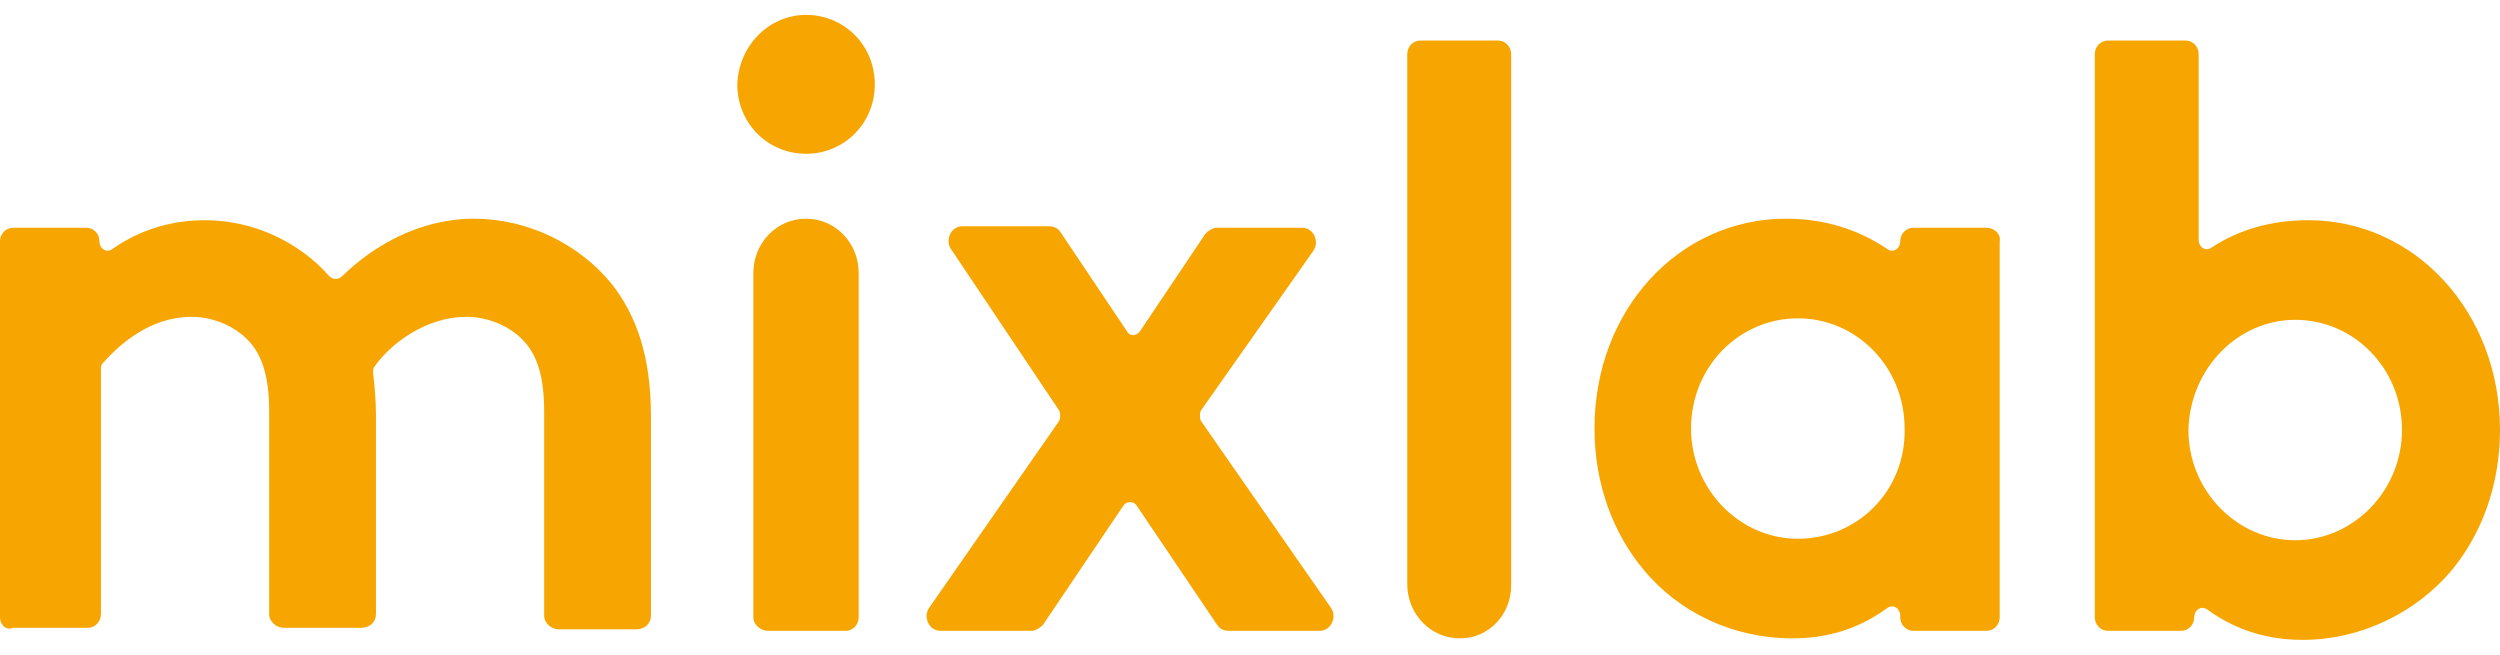 <?xml version="1.0" ?>
<svg xmlns="http://www.w3.org/2000/svg" viewBox="0 0 84 22" fill="none">
	<path d="M0 20.739V8.109C0 7.855 0.197 7.652 0.442 7.652H2.9C3.146 7.652 3.342 7.855 3.342 8.109V8.109C3.342 8.362 3.588 8.515 3.785 8.362C4.719 7.703 5.8 7.399 6.881 7.399C8.552 7.399 10.076 8.159 11.059 9.275C11.157 9.377 11.354 9.428 11.502 9.275C12.534 8.261 14.107 7.348 15.925 7.348C17.744 7.348 19.464 8.21 20.545 9.529C21.381 10.594 21.872 11.964 21.872 13.993V20.689C21.872 20.942 21.676 21.145 21.381 21.145H18.776C18.53 21.145 18.284 20.942 18.284 20.689V13.841C18.284 12.623 18.039 11.964 17.645 11.507C17.105 10.899 16.318 10.645 15.679 10.645C14.254 10.645 13.074 11.609 12.583 12.319C12.534 12.37 12.534 12.471 12.534 12.522C12.583 12.928 12.632 13.435 12.632 13.942V20.638C12.632 20.891 12.435 21.094 12.14 21.094H9.535C9.29 21.094 9.044 20.891 9.044 20.638V13.841C9.044 12.623 8.798 11.964 8.405 11.507C7.864 10.899 7.078 10.645 6.439 10.645C5.013 10.645 3.981 11.609 3.441 12.217C3.391 12.268 3.391 12.319 3.391 12.42V20.638C3.391 20.891 3.195 21.094 2.949 21.094H0.442C0.197 21.196 0 20.993 0 20.739Z" fill="#F7A500"/>
	<path fill-rule="evenodd" clip-rule="evenodd" d="M29.393 2.833C29.393 1.514 28.36 0.5 27.083 0.5C25.854 0.5 24.822 1.514 24.773 2.833C24.773 4.152 25.805 5.167 27.083 5.167C28.36 5.167 29.393 4.152 29.393 2.833ZM25.805 21.196H28.41C28.655 21.196 28.852 20.993 28.852 20.739V9.174C28.852 8.159 28.066 7.348 27.083 7.348C26.1 7.348 25.313 8.159 25.313 9.174V20.739C25.313 20.993 25.559 21.196 25.805 21.196Z" fill="#F7A500"/>
	<path d="M38.289 11.152L40.501 7.855C40.599 7.754 40.747 7.652 40.894 7.652H43.745C44.138 7.652 44.335 8.109 44.138 8.413L40.353 13.79C40.304 13.891 40.304 14.044 40.353 14.145L44.728 20.435C44.925 20.739 44.728 21.196 44.335 21.196H41.287C41.14 21.196 40.992 21.145 40.894 20.993L38.191 16.986C38.093 16.833 37.847 16.833 37.748 16.986L35.045 20.993C34.947 21.094 34.799 21.196 34.652 21.196H31.605C31.211 21.196 31.015 20.739 31.211 20.435L35.586 14.145C35.635 14.044 35.635 13.891 35.586 13.79L31.949 8.362C31.752 8.058 31.949 7.602 32.342 7.602H35.242C35.389 7.602 35.537 7.652 35.635 7.804L37.847 11.102C37.945 11.305 38.142 11.305 38.289 11.152Z" fill="#F7A500"/>
	<path d="M49.053 21.449V21.449C48.07 21.449 47.284 20.638 47.284 19.623V1.819C47.284 1.565 47.48 1.362 47.726 1.362H50.331C50.577 1.362 50.774 1.565 50.774 1.819V19.674C50.774 20.638 50.036 21.449 49.053 21.449Z" fill="#F7A500"/>
	<path fill-rule="evenodd" clip-rule="evenodd" d="M73.285 21.196H70.827C70.582 21.196 70.385 20.993 70.385 20.739V1.819C70.385 1.565 70.582 1.362 70.827 1.362H73.432C73.678 1.362 73.875 1.565 73.875 1.819V8.058C73.875 8.312 74.121 8.464 74.317 8.312C75.251 7.703 76.332 7.399 77.561 7.399C81.149 7.399 84 10.493 84 14.449C84 16.326 83.361 18 82.329 19.217C81.149 20.587 79.331 21.5 77.365 21.5C76.234 21.5 75.153 21.196 74.17 20.485C73.973 20.333 73.727 20.485 73.727 20.739C73.727 20.993 73.531 21.196 73.285 21.196ZM80.707 14.449C80.707 12.37 79.085 10.746 77.119 10.746C75.202 10.746 73.58 12.37 73.531 14.449C73.531 16.478 75.153 18.152 77.119 18.152C79.085 18.152 80.707 16.478 80.707 14.449Z" fill="#F7A500"/>
	<path fill-rule="evenodd" clip-rule="evenodd" d="M64.29 7.652H66.748C66.994 7.652 67.239 7.855 67.19 8.109V20.739C67.19 20.993 66.994 21.196 66.748 21.196H64.29C64.044 21.196 63.848 20.993 63.848 20.739V20.689C63.848 20.435 63.602 20.283 63.406 20.435C62.422 21.145 61.39 21.449 60.211 21.449C58.245 21.449 56.426 20.587 55.246 19.167C54.214 17.949 53.575 16.275 53.575 14.399C53.575 10.391 56.426 7.348 60.014 7.348C61.292 7.348 62.422 7.703 63.406 8.362C63.602 8.515 63.848 8.362 63.848 8.109C63.848 7.855 64.044 7.652 64.29 7.652ZM56.819 14.399C56.819 16.428 58.441 18.102 60.407 18.102C62.422 18.102 64.044 16.478 63.995 14.399C63.995 12.319 62.373 10.696 60.407 10.696C58.441 10.696 56.819 12.319 56.819 14.399Z" fill="#F7A500"/>
</svg>